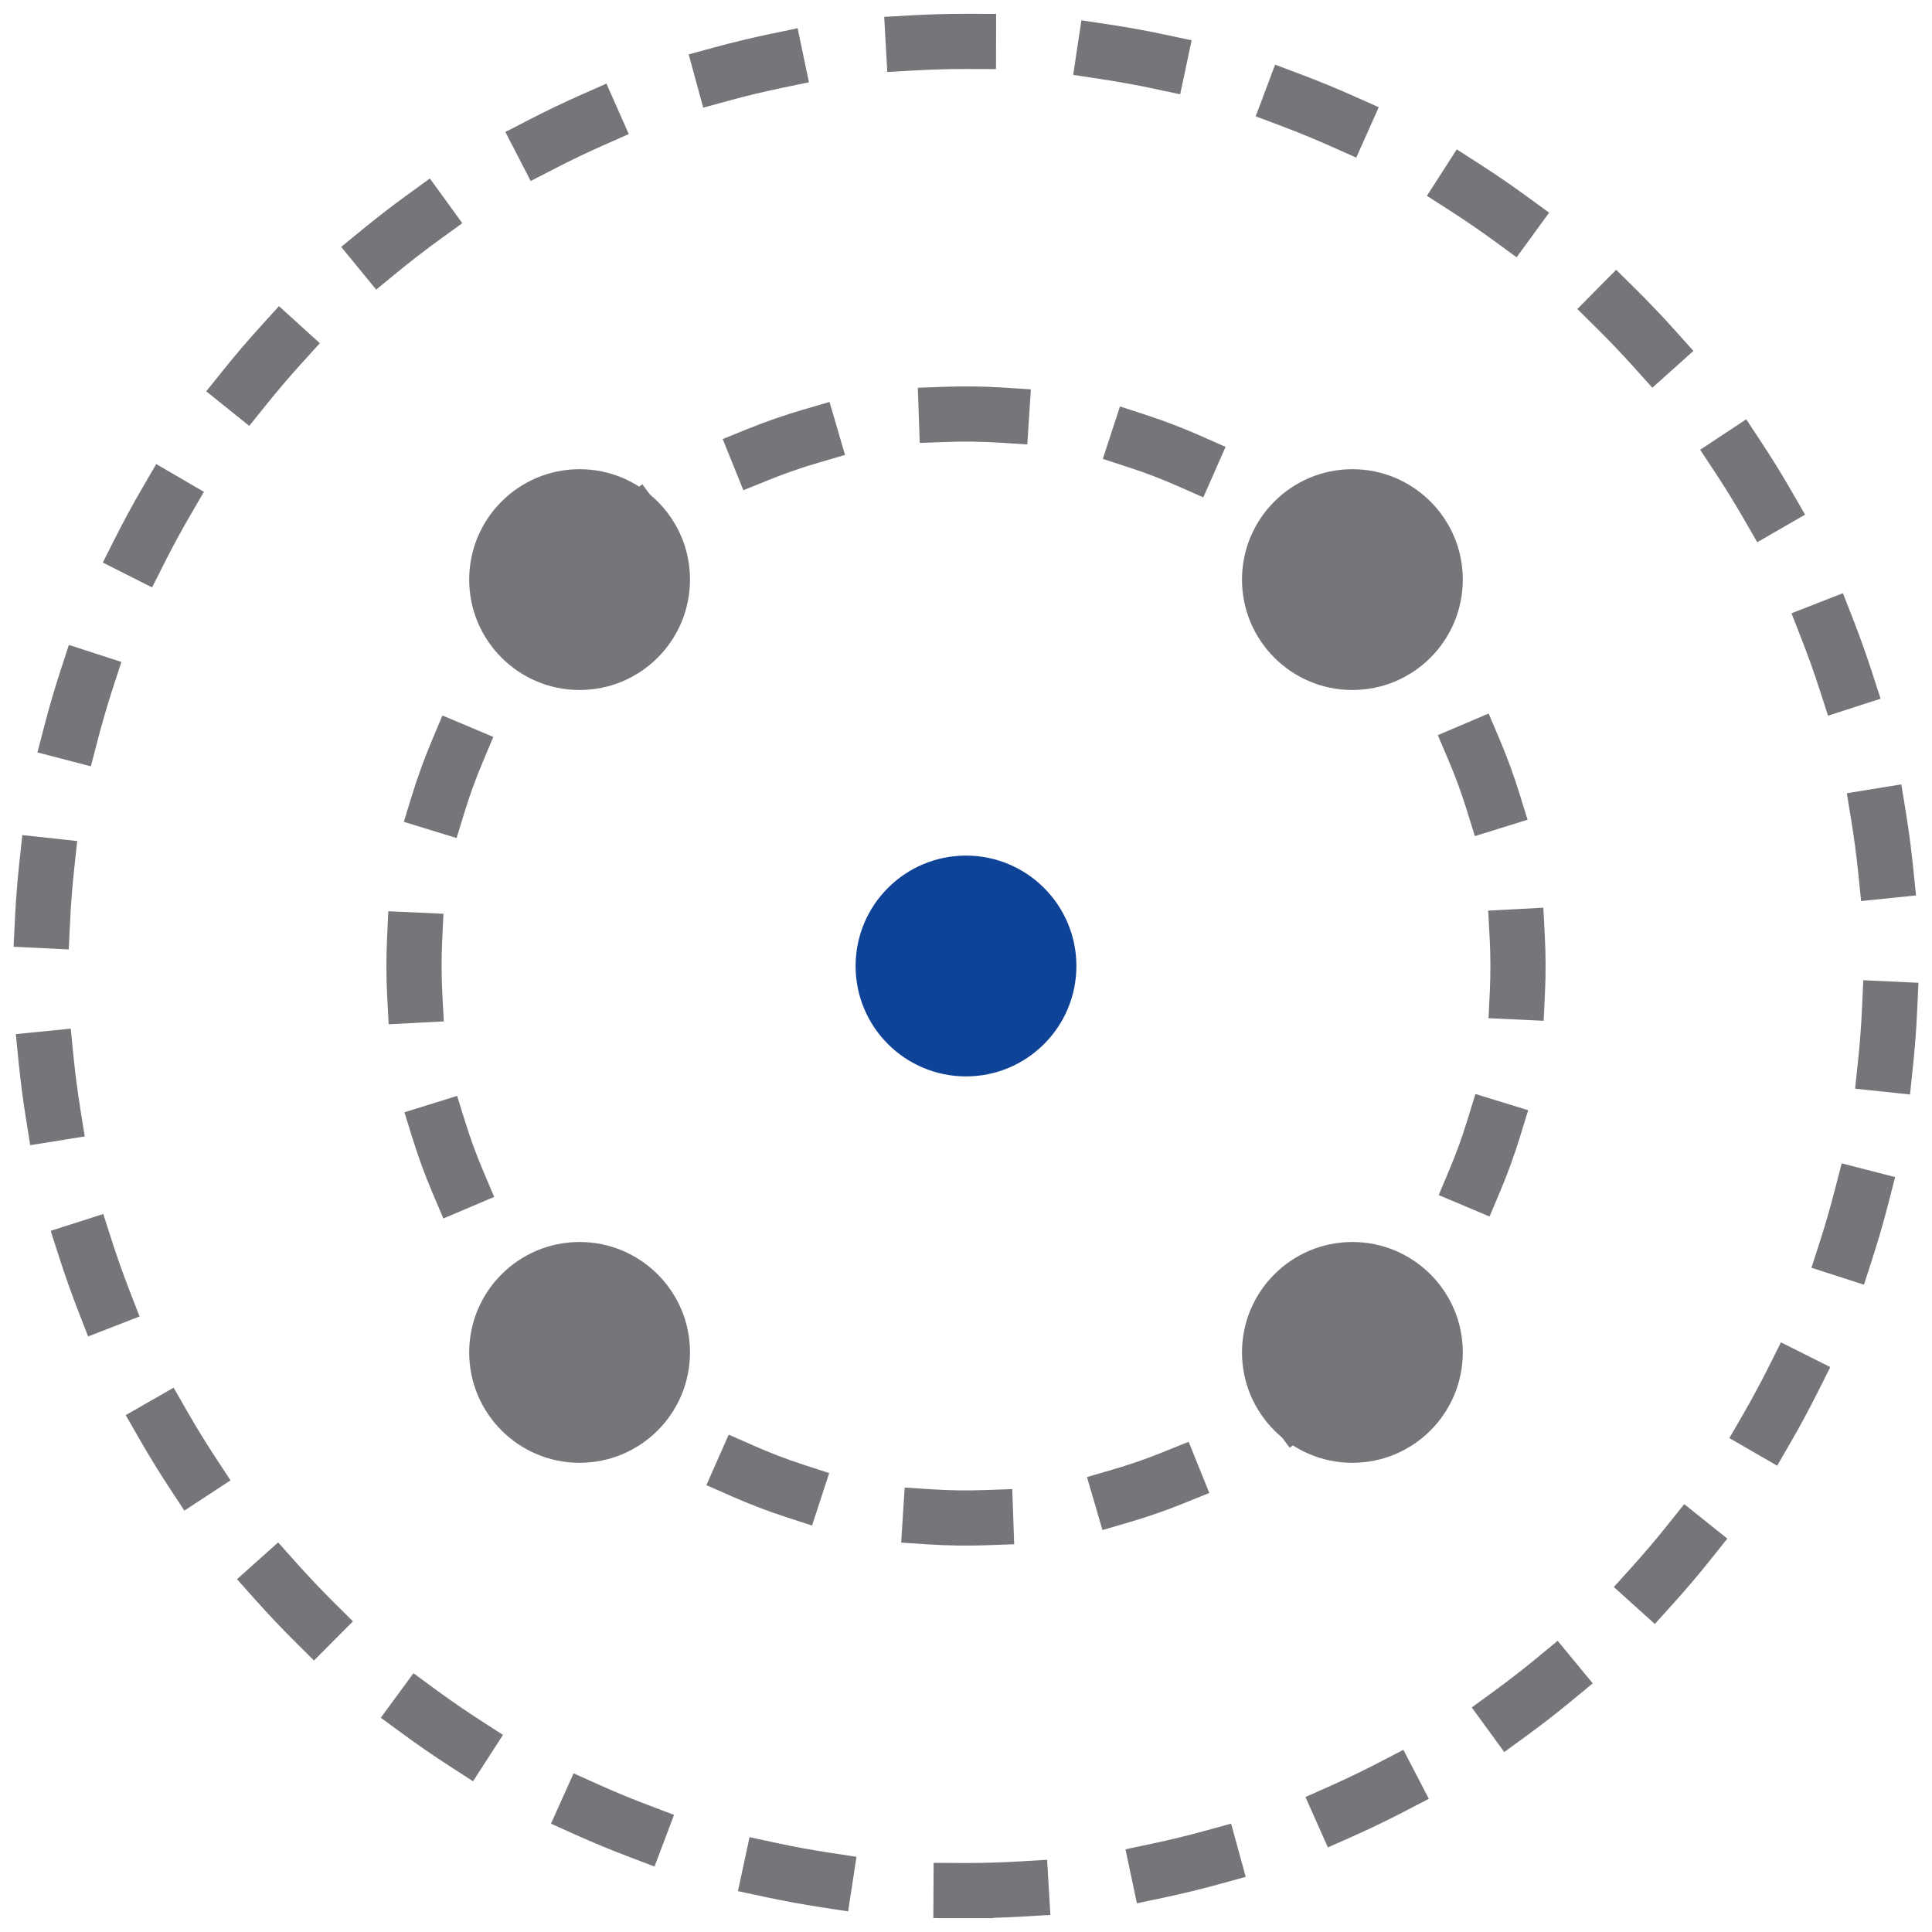 <?xml version="1.0" encoding="UTF-8"?>
<svg width="70px" height="70px" viewBox="0 0 70 70" version="1.1" xmlns="http://www.w3.org/2000/svg" xmlns:xlink="http://www.w3.org/1999/xlink">
    <!-- Generator: sketchtool 51.3 (57544) - http://www.bohemiancoding.com/sketch -->
    <title>37C6A6A2-B37B-4367-9A1C-40879EB3CD1C</title>
    <desc>Created with sketchtool.</desc>
    <defs></defs>
    <g id="Page-1" stroke="none" stroke-width="1" fill="none" fill-rule="evenodd">
        <g id="5_0_Company" transform="translate(-685, -2449)">
            <g id="Group-3" transform="translate(0, 2059)">
                <g id="sensor" transform="translate(685, 390)">
                    <path d="M35,69.5 L34,69.5 L34,67.5 L35,67.5 C35.649,67.5 36.297,67.481 36.941,67.443 L37.939,67.384 L38.057,69.381 L37.058,69.44 C36.375,69.48 35.689,69.5 35,69.5 Z M42.17,68.754 L41.192,68.96 L40.778,67.004 L41.757,66.797 C42.39,66.663 43.018,66.51 43.64,66.339 L44.605,66.074 L45.135,68.002 L44.171,68.268 C43.51,68.449 42.843,68.611 42.17,68.754 Z M49.027,66.529 L48.113,66.936 L47.299,65.109 L48.213,64.702 C48.803,64.439 49.386,64.158 49.96,63.86 L50.847,63.399 L51.769,65.174 L50.882,65.635 C50.273,65.951 49.654,66.25 49.027,66.529 Z M55.31,62.891 L54.502,63.48 L53.324,61.864 L54.132,61.275 C54.654,60.894 55.166,60.497 55.665,60.086 L56.436,59.449 L57.709,60.992 L56.937,61.628 C56.407,62.065 55.865,62.486 55.31,62.891 Z M60.627,58.098 L59.958,58.84 L58.472,57.501 L59.142,56.758 C59.575,56.278 59.994,55.785 60.398,55.279 L61.023,54.498 L62.585,55.747 L61.96,56.528 C61.532,57.065 61.087,57.588 60.627,58.098 Z M64.89,52.24 L64.39,53.105 L62.658,52.105 L63.159,51.239 C63.482,50.679 63.789,50.109 64.079,49.53 L64.527,48.636 L66.315,49.532 L65.867,50.426 C65.56,51.04 65.234,51.645 64.89,52.24 Z M67.842,45.595 L67.535,46.547 L65.632,45.933 L65.939,44.982 C66.137,44.367 66.317,43.745 66.478,43.118 L66.727,42.15 L68.664,42.648 L68.415,43.616 C68.244,44.282 68.053,44.942 67.842,45.595 Z M69.308,38.66 L69.203,39.655 L67.214,39.445 L67.319,38.451 C67.387,37.809 67.436,37.163 67.465,36.515 L67.511,35.516 L69.509,35.608 L69.463,36.607 C69.432,37.295 69.38,37.979 69.308,38.66 Z M69.319,31.448 L69.421,32.443 L67.431,32.647 L67.33,31.652 C67.264,31.007 67.179,30.365 67.075,29.728 L66.914,28.741 L68.888,28.419 L69.049,29.406 C69.159,30.082 69.249,30.763 69.319,31.448 Z M67.829,24.364 L68.137,25.315 L66.234,25.931 L65.926,24.98 C65.727,24.364 65.509,23.755 65.273,23.153 L64.909,22.221 L66.771,21.492 L67.136,22.423 C67.386,23.063 67.617,23.71 67.829,24.364 Z M64.902,17.78 L65.402,18.646 L63.669,19.646 L63.169,18.78 C62.846,18.22 62.506,17.669 62.15,17.129 L61.6,16.295 L63.269,15.193 L63.82,16.028 C64.198,16.601 64.559,17.185 64.902,17.78 Z M60.688,11.97 L61.356,12.714 L59.867,14.049 L59.199,13.305 C58.767,12.824 58.321,12.355 57.861,11.9 L57.15,11.196 L58.557,9.775 L59.268,10.478 C59.756,10.961 60.23,11.459 60.688,11.97 Z M55.321,7.117 L56.128,7.706 L54.949,9.322 L54.141,8.732 C53.619,8.351 53.085,7.985 52.541,7.635 L51.7,7.095 L52.781,5.412 L53.622,5.953 C54.2,6.324 54.766,6.712 55.321,7.117 Z M49.042,3.478 L49.955,3.885 L49.14,5.711 L48.227,5.304 C47.636,5.041 47.038,4.795 46.432,4.567 L45.496,4.215 L46.2,2.343 L47.136,2.695 C47.779,2.937 48.414,3.198 49.042,3.478 Z M42.197,1.252 L43.175,1.46 L42.76,3.416 L41.781,3.208 C41.15,3.074 40.513,2.959 39.873,2.863 L38.884,2.714 L39.181,0.736 L40.17,0.885 C40.85,0.987 41.526,1.11 42.197,1.252 Z M35.092,0.5 L36.092,0.503 L36.087,2.503 L35.087,2.5 C35.044,2.5 35.044,2.5 35.001,2.5 C34.38,2.5 33.762,2.517 33.147,2.552 L32.148,2.608 L32.036,0.611 L33.034,0.555 C33.687,0.518 34.343,0.5 35.001,0.5 C35.047,0.5 35.047,0.5 35.092,0.5 Z M27.922,1.227 L28.9,1.023 L29.309,2.981 L28.33,3.185 C27.696,3.317 27.067,3.468 26.443,3.638 L25.478,3.901 L24.953,1.971 L25.918,1.708 C26.58,1.528 27.248,1.368 27.922,1.227 Z M21.057,3.434 L21.972,3.029 L22.781,4.858 L21.866,5.263 C21.275,5.524 20.691,5.804 20.117,6.1 L19.228,6.559 L18.311,4.782 L19.2,4.323 C19.81,4.008 20.429,3.712 21.057,3.434 Z M14.766,7.054 L15.575,6.467 L16.75,8.086 L15.94,8.673 C15.416,9.053 14.904,9.448 14.403,9.858 L13.63,10.493 L12.362,8.946 L13.135,8.312 C13.666,7.877 14.21,7.457 14.766,7.054 Z M9.436,11.833 L10.107,11.092 L11.589,12.435 L10.917,13.176 C10.482,13.655 10.062,14.148 9.657,14.652 L9.03,15.431 L7.472,14.178 L8.098,13.399 C8.528,12.864 8.974,12.341 9.436,11.833 Z M5.157,17.679 L5.66,16.814 L7.389,17.82 L6.886,18.684 C6.561,19.243 6.252,19.812 5.961,20.39 L5.511,21.283 L3.725,20.383 L4.175,19.49 C4.484,18.876 4.812,18.272 5.157,17.679 Z M2.186,24.317 L2.496,23.366 L4.398,23.984 L4.088,24.935 C3.888,25.55 3.707,26.171 3.544,26.797 L3.292,27.765 L1.356,27.262 L1.608,26.294 C1.781,25.629 1.974,24.969 2.186,24.317 Z M0.701,31.251 L0.809,30.257 L2.797,30.472 L2.69,31.466 C2.62,32.108 2.57,32.753 2.539,33.401 L2.49,34.4 L0.493,34.303 L0.541,33.305 C0.574,32.617 0.628,31.932 0.701,31.251 Z M0.672,38.463 L0.573,37.468 L2.563,37.27 L2.662,38.265 C2.726,38.91 2.81,39.551 2.912,40.188 L3.07,41.175 L1.095,41.492 L0.937,40.505 C0.828,39.828 0.74,39.148 0.672,38.463 Z M2.143,45.548 L1.837,44.596 L3.742,43.985 L4.047,44.937 C4.245,45.553 4.461,46.163 4.695,46.766 L5.057,47.698 L3.193,48.422 L2.831,47.49 C2.582,46.85 2.353,46.203 2.143,45.548 Z M5.053,52.141 L4.555,51.273 L6.29,50.278 L6.788,51.146 C7.11,51.707 7.448,52.259 7.803,52.8 L8.352,53.636 L6.679,54.733 L6.131,53.897 C5.754,53.322 5.395,52.737 5.053,52.141 Z M9.252,57.963 L8.586,57.217 L10.078,55.885 L10.744,56.631 C11.175,57.114 11.619,57.584 12.078,58.04 L12.787,58.745 L11.376,60.163 L10.667,59.458 C10.181,58.974 9.709,58.475 9.252,57.963 Z M14.603,62.828 L13.797,62.236 L14.981,60.624 L15.787,61.216 C16.309,61.598 16.841,61.966 17.384,62.317 L18.224,62.859 L17.139,64.539 L16.299,63.996 C15.722,63.624 15.157,63.234 14.603,62.828 Z M20.875,66.485 L19.963,66.075 L20.782,64.251 L21.694,64.661 C22.284,64.926 22.882,65.173 23.487,65.402 L24.422,65.756 L23.714,67.627 L22.778,67.272 C22.136,67.029 21.501,66.766 20.875,66.485 Z M27.715,68.729 L26.737,68.519 L27.157,66.564 L28.135,66.774 C28.766,66.91 29.403,67.027 30.043,67.125 L31.032,67.276 L30.729,69.253 L29.741,69.102 C29.061,68.997 28.385,68.873 27.715,68.729 Z M34.817,69.5 L33.817,69.494 L33.827,67.494 L34.827,67.5 C34.914,67.5 34.914,67.5 35,67.5 L36,67.5 L36,69.5 L35,69.5 C34.908,69.5 34.908,69.5 34.817,69.5 Z" id="Oval-14" fill="#75767A" fill-rule="nonzero"></path>
                    <path d="M35,56 L34,56 L34,54 L35,54 C35.637,54 36.27,53.969 36.898,53.906 L37.893,53.808 L38.09,55.798 L37.095,55.897 C36.402,55.965 35.703,56 35,56 Z M42.238,54.719 L41.3,55.064 L40.61,53.186 L41.549,52.841 C42.144,52.623 42.728,52.375 43.297,52.098 L44.197,51.66 L45.071,53.459 L44.172,53.896 C43.542,54.202 42.897,54.477 42.238,54.719 Z M48.586,51.014 L47.823,51.661 L46.529,50.137 L47.291,49.49 C47.774,49.079 48.237,48.645 48.677,48.189 L49.371,47.469 L50.81,48.858 L50.116,49.578 C49.63,50.081 49.119,50.561 48.586,51.014 Z M53.249,45.398 L52.753,46.266 L51.016,45.275 L51.512,44.406 C51.826,43.856 52.113,43.29 52.37,42.711 L52.777,41.797 L54.604,42.61 L54.198,43.524 C53.913,44.164 53.596,44.79 53.249,45.398 Z M55.723,38.422 L55.561,39.408 L53.587,39.085 L53.749,38.098 C53.851,37.475 53.922,36.845 53.962,36.21 L54.025,35.212 L56.021,35.337 L55.958,36.335 C55.914,37.037 55.835,37.733 55.723,38.422 Z M35,14 L36,14 L36,16 L35,16 C34.363,16 33.73,16.031 33.102,16.094 L32.107,16.192 L31.91,14.202 L32.905,14.103 C33.598,14.035 34.297,14 35,14 Z M27.762,15.281 L28.7,14.936 L29.39,16.814 L28.451,17.159 C27.856,17.377 27.272,17.625 26.703,17.902 L25.803,18.34 L24.929,16.541 L25.828,16.104 C26.458,15.798 27.103,15.523 27.762,15.281 Z M21.414,18.986 L22.177,18.339 L23.471,19.863 L22.709,20.51 C22.226,20.921 21.763,21.355 21.323,21.811 L20.629,22.531 L19.19,21.142 L19.884,20.422 C20.37,19.919 20.881,19.439 21.414,18.986 Z M16.751,24.602 L17.247,23.734 L18.984,24.725 L18.488,25.594 C18.174,26.144 17.887,26.71 17.63,27.289 L17.223,28.203 L15.396,27.39 L15.802,26.476 C16.087,25.836 16.404,25.21 16.751,24.602 Z M14.277,31.578 L14.439,30.592 L16.413,30.915 L16.251,31.902 C16.149,32.525 16.078,33.155 16.038,33.79 L15.975,34.788 L13.979,34.663 L14.042,33.665 C14.086,32.963 14.165,32.267 14.277,31.578 Z" id="Oval-12" fill="#75767A" fill-rule="nonzero" transform="translate(35, 35) rotate(44) translate(-35, -35) "></path>
                    <path d="M35,56 L34,56 L34,54 L35,54 C35.637,54 36.271,53.969 36.899,53.906 L37.894,53.808 L38.091,55.798 L37.096,55.897 C36.403,55.965 35.703,56 35,56 Z M42.238,54.719 L41.299,55.064 L40.61,53.186 L41.548,52.842 C42.143,52.623 42.727,52.375 43.296,52.098 L44.196,51.661 L45.07,53.46 L44.171,53.897 C43.541,54.203 42.896,54.478 42.238,54.719 Z M48.585,51.014 L47.823,51.661 L46.529,50.137 L47.291,49.49 C47.774,49.079 48.237,48.645 48.677,48.189 L49.371,47.469 L50.811,48.858 L50.116,49.577 C49.63,50.081 49.119,50.561 48.585,51.014 Z M53.249,45.398 L52.753,46.266 L51.016,45.275 L51.512,44.406 C51.826,43.856 52.113,43.291 52.37,42.712 L52.776,41.798 L54.604,42.61 L54.198,43.524 C53.913,44.164 53.596,44.79 53.249,45.398 Z M55.719,38.446 L55.556,39.432 L53.582,39.107 L53.745,38.12 C53.848,37.497 53.92,36.867 53.961,36.232 L54.025,35.234 L56.02,35.362 L55.957,36.36 C55.912,37.061 55.832,37.757 55.719,38.446 Z M35,14 L36,14 L36,16 L35,16 C34.363,16 33.73,16.031 33.102,16.094 L32.107,16.192 L31.91,14.202 L32.905,14.103 C33.598,14.035 34.297,14 35,14 Z M27.762,15.281 L28.7,14.936 L29.39,16.814 L28.451,17.159 C27.856,17.377 27.272,17.625 26.703,17.902 L25.803,18.34 L24.929,16.541 L25.828,16.104 C26.458,15.798 27.103,15.523 27.762,15.281 Z M21.414,18.986 L22.177,18.339 L23.471,19.863 L22.709,20.51 C22.226,20.921 21.763,21.355 21.323,21.811 L20.629,22.531 L19.19,21.142 L19.884,20.422 C20.37,19.919 20.881,19.439 21.414,18.986 Z M16.751,24.602 L17.247,23.734 L18.984,24.725 L18.488,25.594 C18.174,26.144 17.887,26.71 17.63,27.289 L17.223,28.203 L15.396,27.39 L15.802,26.476 C16.087,25.836 16.404,25.21 16.751,24.602 Z M14.277,31.578 L14.439,30.592 L16.413,30.915 L16.251,31.902 C16.149,32.525 16.078,33.155 16.038,33.79 L15.975,34.788 L13.979,34.663 L14.042,33.665 C14.086,32.963 14.165,32.267 14.277,31.578 Z" id="Oval-12" fill="#75767A" fill-rule="nonzero" transform="translate(35, 35) rotate(-47) translate(-35, -35) "></path>
                    <circle id="Oval-13" fill="#0f4398" cx="35" cy="35" r="4"></circle>
                    <circle id="Oval-13" fill="#75767A" cx="21" cy="21" r="4"></circle>
                    <circle id="Oval-13" fill="#75767A" cx="49" cy="21" r="4"></circle>
                    <circle id="Oval-13" fill="#75767A" cx="21" cy="49" r="4"></circle>
                    <circle id="Oval-13" fill="#75767A" cx="49" cy="49" r="4"></circle>
                </g>
            </g>
        </g>
    </g>
</svg>